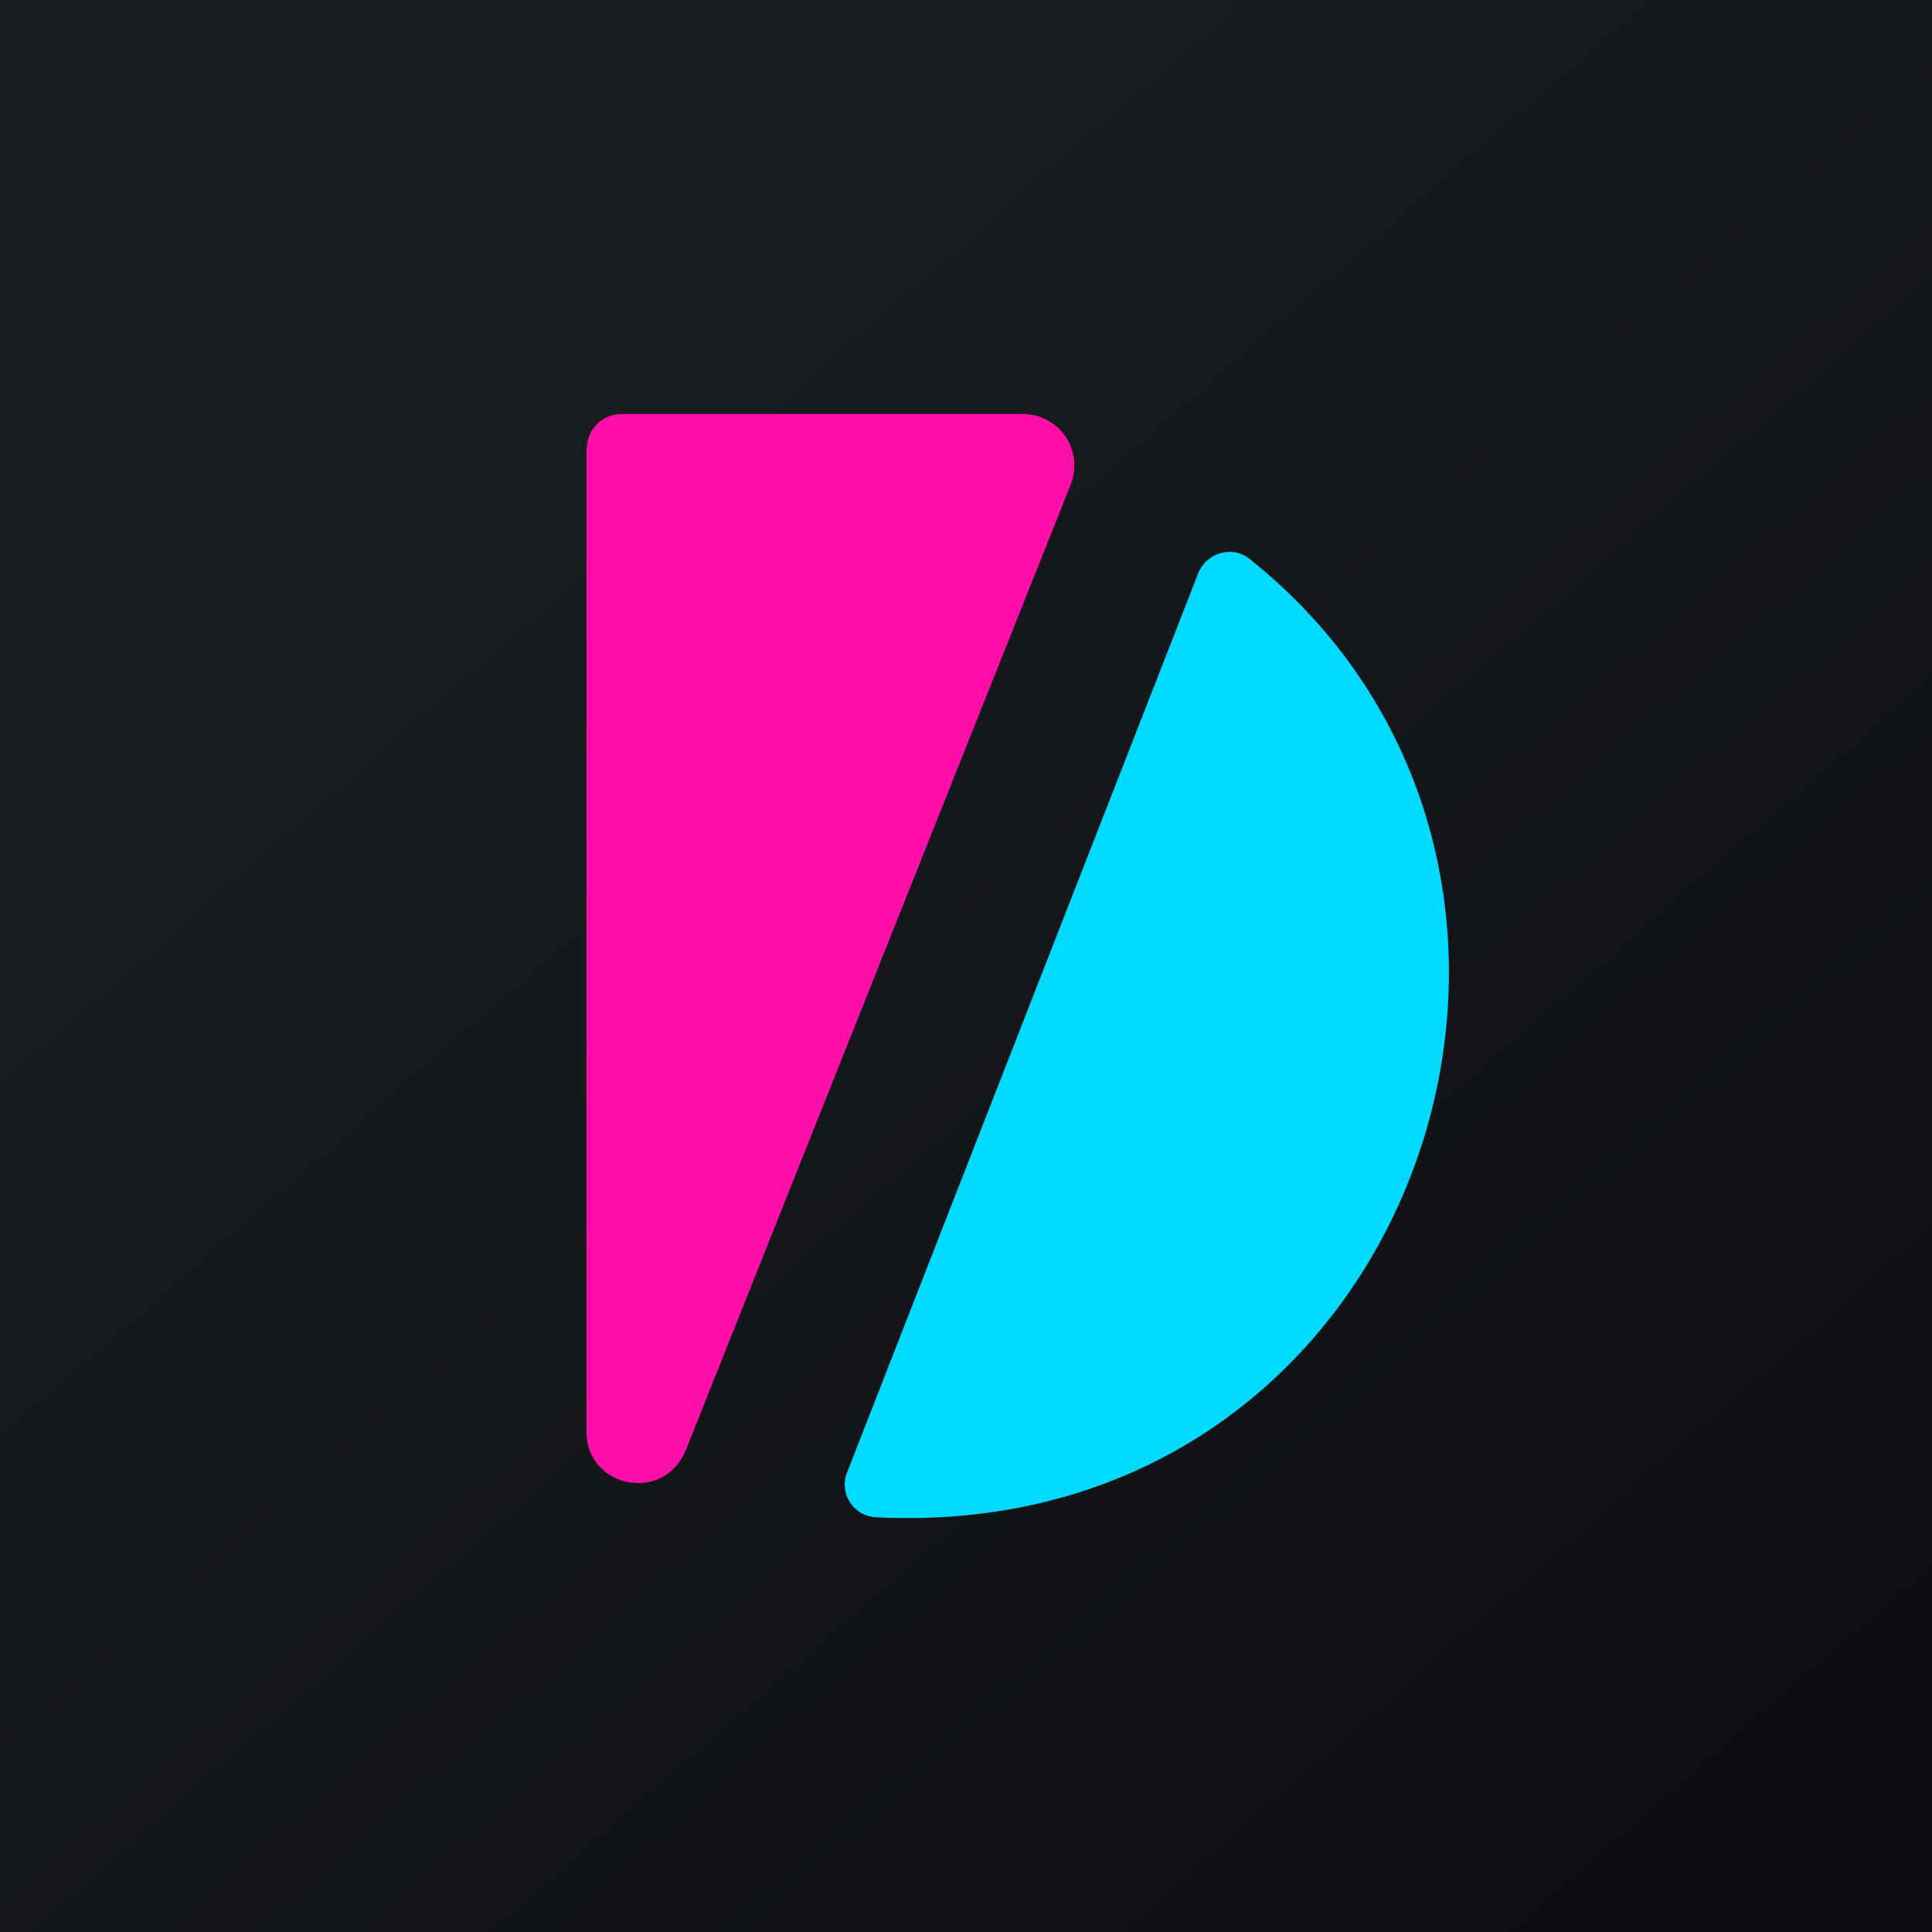 <svg width="24" height="24" viewBox="0 0 24 24" fill="none" xmlns="http://www.w3.org/2000/svg">
<g clip-path="url(#clip0_31_11712)">
<path d="M0 0H24V24H0V0Z" fill="url(#paint0_linear_31_11712)"/>
<path d="M7.286 5.572V17.786C7.286 18.189 7.607 18.424 7.929 18.424C8.164 18.424 8.4 18.296 8.516 18.022L13.303 6.013C13.34 5.917 13.354 5.812 13.342 5.71C13.331 5.607 13.294 5.508 13.236 5.423C13.178 5.337 13.1 5.267 13.008 5.218C12.917 5.169 12.815 5.144 12.711 5.143H7.714C7.601 5.144 7.494 5.19 7.414 5.27C7.335 5.35 7.29 5.459 7.29 5.572H7.286Z" fill="#FF0EA9"/>
<path d="M10.526 18.283L14.884 7.123C14.949 6.96 15.099 6.865 15.249 6.857C15.343 6.848 15.441 6.878 15.523 6.943C20.413 10.847 17.64 19.187 10.882 18.848C10.816 18.845 10.752 18.826 10.695 18.793C10.639 18.76 10.591 18.714 10.556 18.658C10.521 18.603 10.5 18.54 10.495 18.474C10.489 18.409 10.5 18.343 10.526 18.283Z" fill="#00DAFF"/>
</g>
<defs>
<linearGradient id="paint0_linear_31_11712" x1="4.466" y1="4.161" x2="29.207" y2="32.58" gradientUnits="userSpaceOnUse">
<stop stop-color="#1A1E21"/>
<stop offset="1" stop-color="#06060A"/>
</linearGradient>
<clipPath id="clip0_31_11712">
<rect width="24" height="24" fill="white"/>
</clipPath>
</defs>
</svg>
